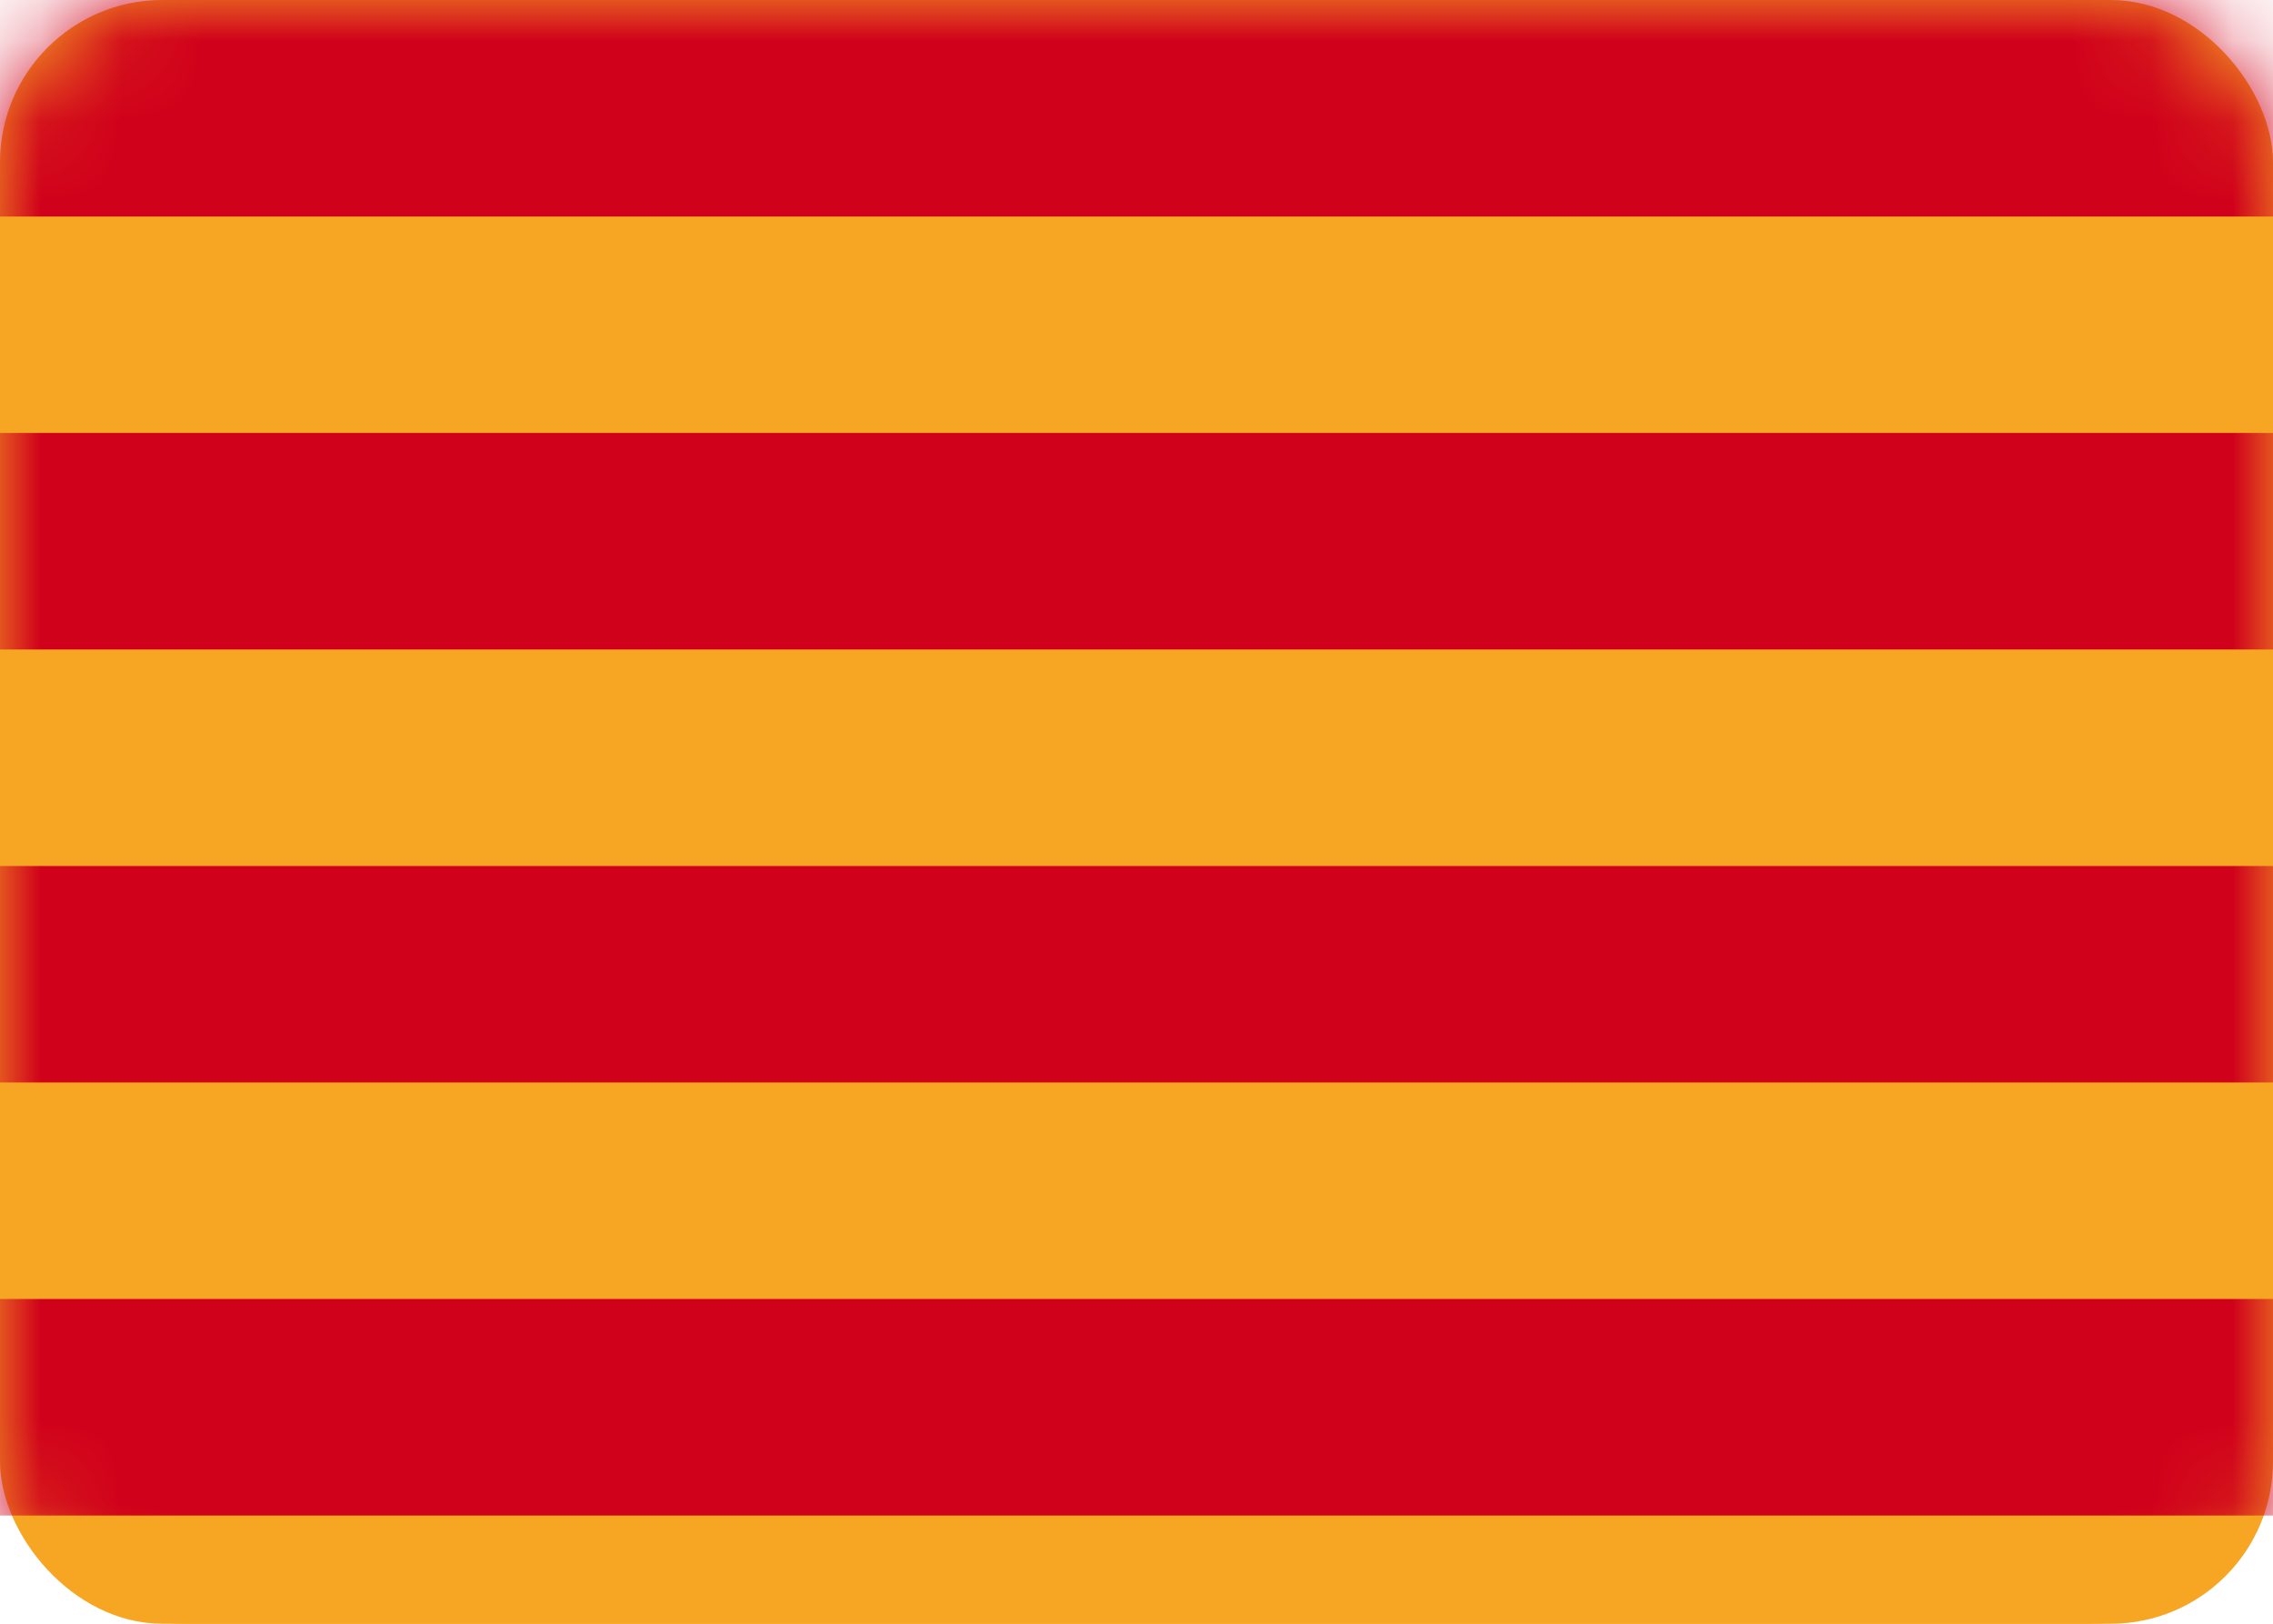 <?xml version="1.0" encoding="UTF-8"?>
<svg width="28px" height="20px" viewBox="0 0 28 20" version="1.1" xmlns="http://www.w3.org/2000/svg" xmlns:xlink="http://www.w3.org/1999/xlink">
    <!-- Generator: Sketch 44.1 (41455) - http://www.bohemiancoding.com/sketch -->
    <title>CAT</title>
    <desc>Created with Sketch.</desc>
    <defs>
        <rect id="path-1" x="0" y="0" width="28" height="20" rx="2"></rect>
    </defs>
    <g id="Page-1" stroke="none" stroke-width="1" fill="none" fill-rule="evenodd">
        <g id="Flags" transform="translate(-260, -268)">
            <g id="CAT" transform="translate(260, 268)">
                <mask id="mask-2" fill="white">
                    <use xlink:href="#path-1"></use>
                </mask>
                <g id="Mask">
                    <use fill="#F6A623" fill-rule="evenodd" xlink:href="#path-1"></use>
                    <rect stroke="#F6A623" stroke-width="0.5" x="0.25" y="0.25" width="27.5" height="19.5" rx="2"></rect>
                </g>
                <path d="M2.84217094e-13,0 L28,0 L28,2.667 L2.84217094e-13,2.667 L2.84217094e-13,0 Z M2.84217094e-13,5.333 L28,5.333 L28,8 L2.84217094e-13,8 L2.84217094e-13,5.333 Z M2.84217094e-13,10.667 L28,10.667 L28,13.333 L2.84217094e-13,13.333 L2.84217094e-13,10.667 Z M0,16 L28,16 L28,18.667 L0,18.667 L0,16 Z" id="Rectangle-537" fill="#D0011B" mask="url(#mask-2)"></path>
            </g>
        </g>
    </g>
</svg>